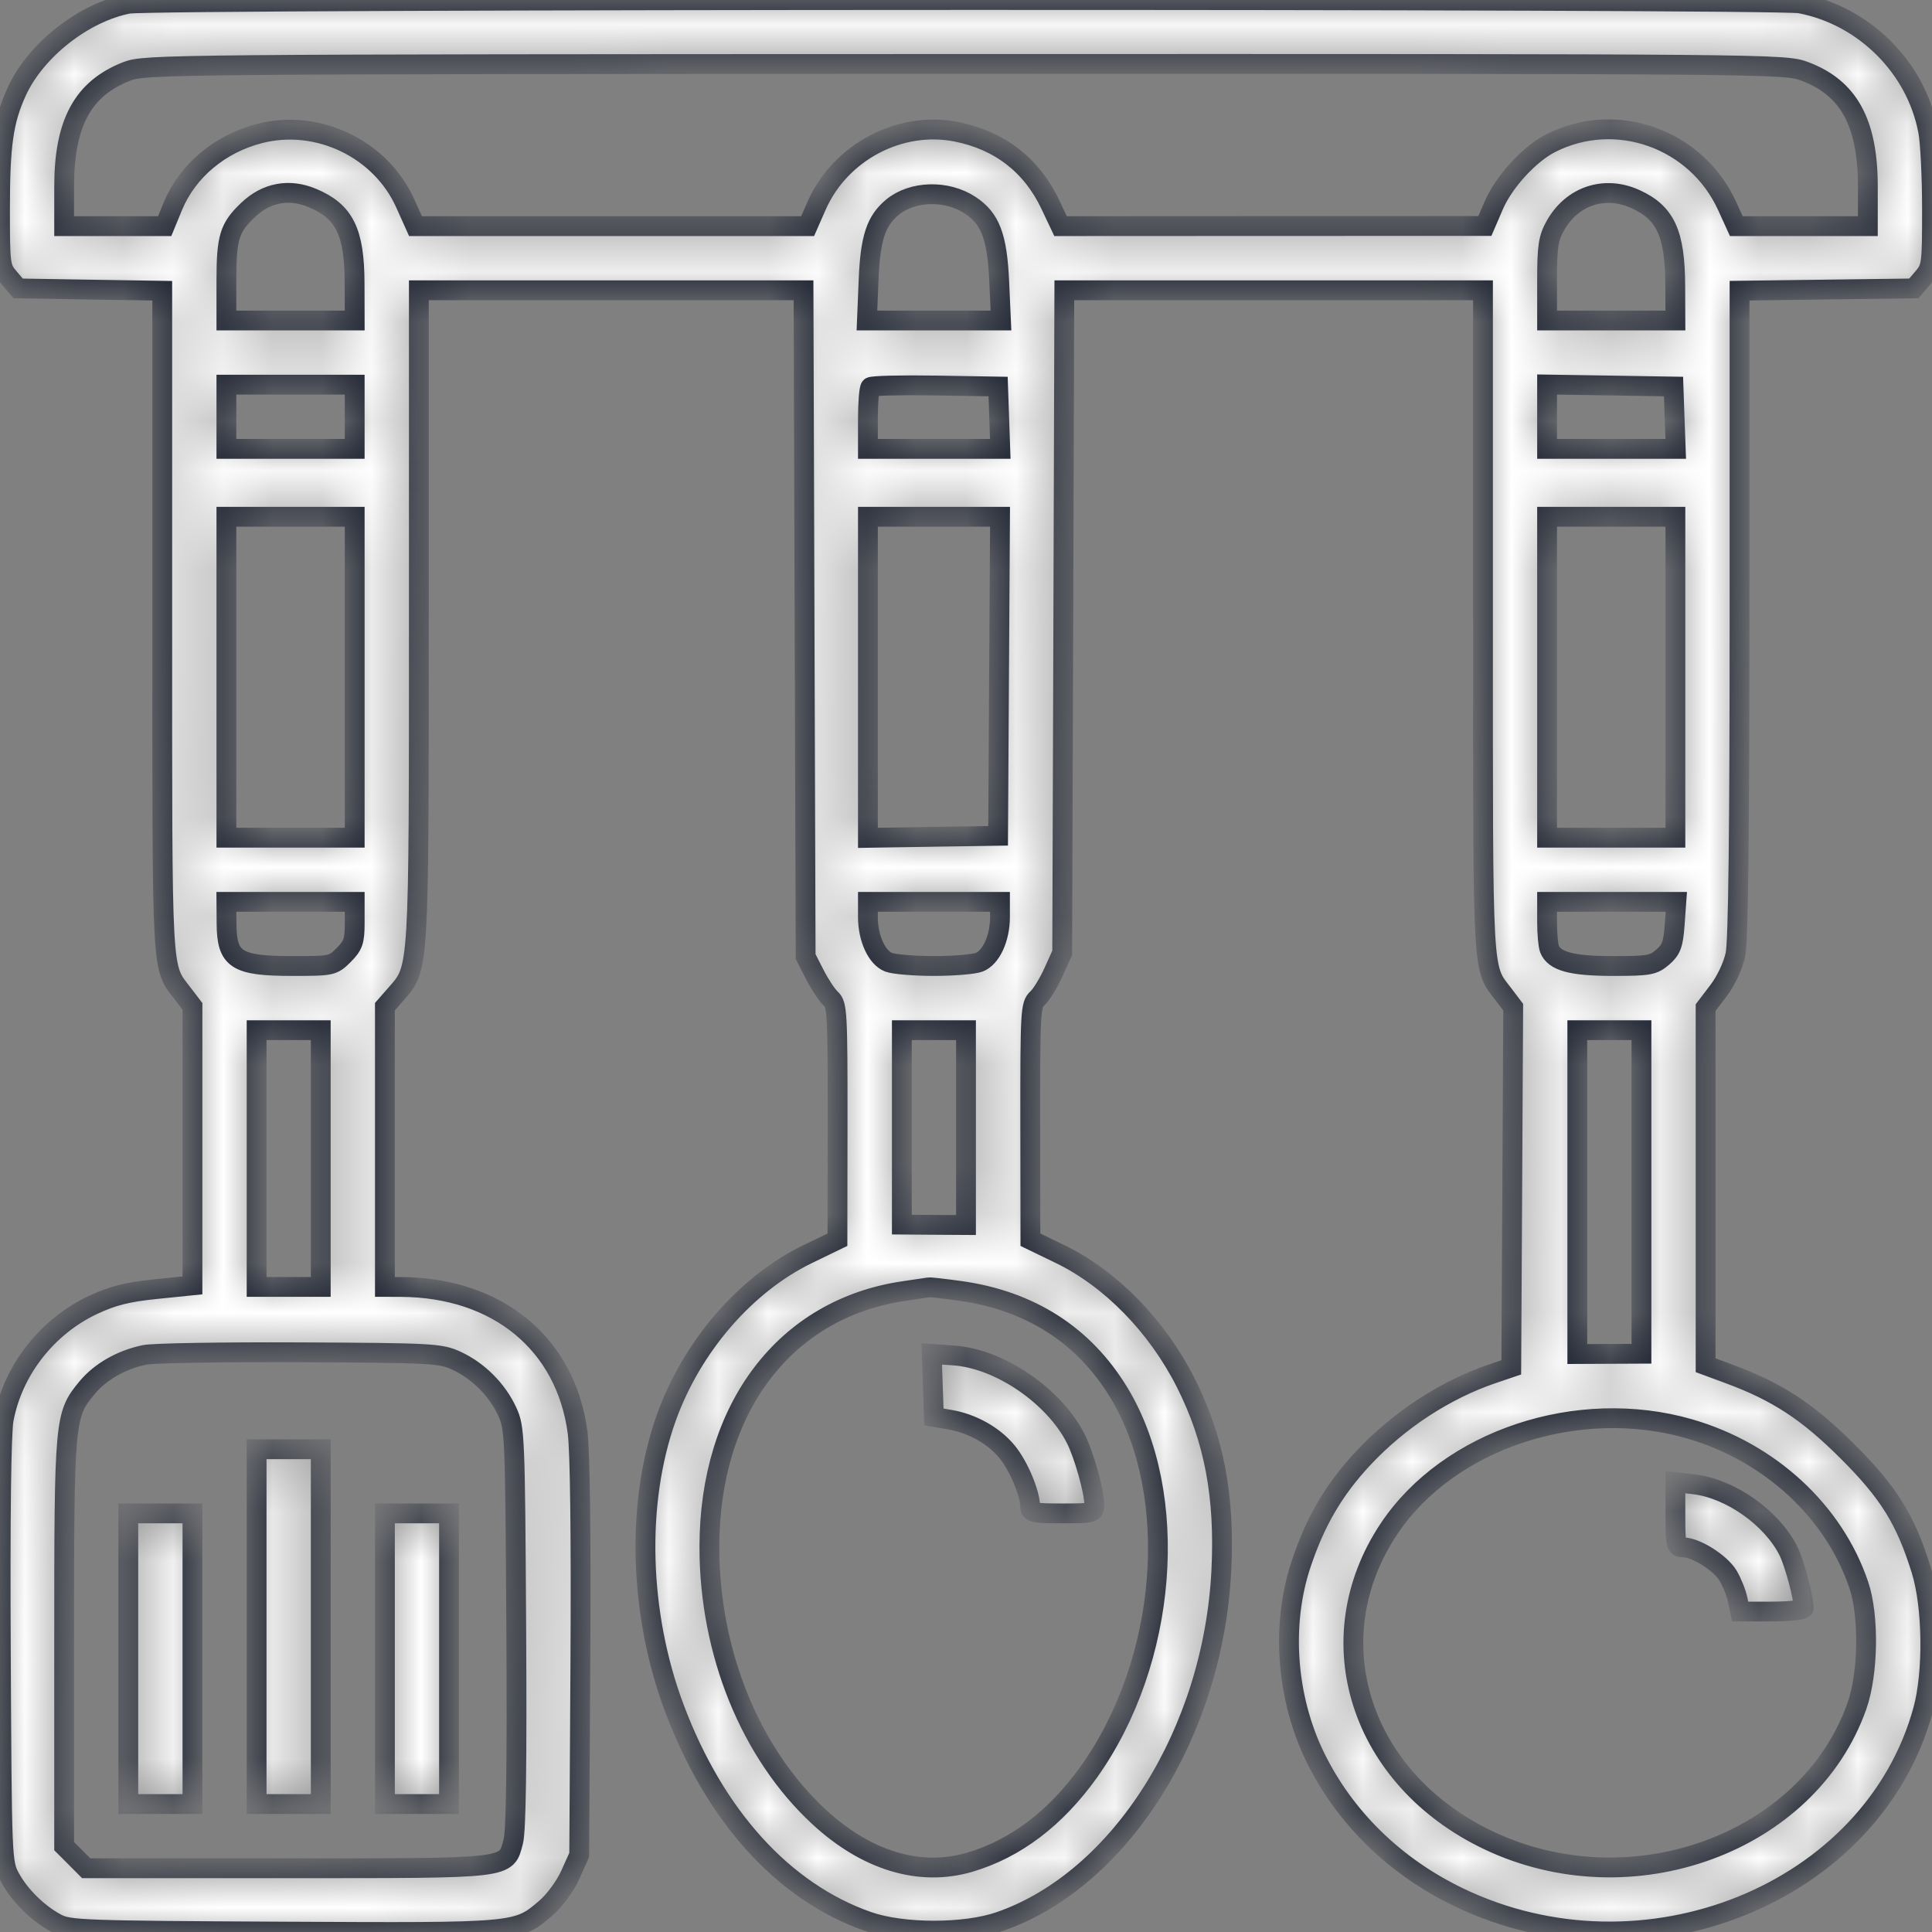 <svg width="39" height="39" viewBox="0 0 39 39" fill="none" xmlns="http://www.w3.org/2000/svg">
<rect x="0" y="0" width="39" height="39" fill="#808080" stroke="none"/>
<mask id="path-1-inside-1_735:25212" fill="white">
<path fill-rule="evenodd" clip-rule="evenodd" d="M2.59 0.076C1.688 0.252 0.72 1.013 0.339 1.846C0.069 2.437 0 2.92 0 4.228C0 5.351 0.007 5.402 0.184 5.608L0.367 5.822L1.821 5.846L3.275 5.869V12.573C3.275 19.839 3.256 19.49 3.69 20.06L3.885 20.315V23.131V25.947L3.141 26.023C2.574 26.081 2.274 26.156 1.882 26.34C0.949 26.777 0.257 27.663 0.074 28.656C0.024 28.931 0.003 30.625 0.017 33.343C0.038 37.54 0.04 37.603 0.203 37.904C0.397 38.263 0.77 38.63 1.143 38.828C1.392 38.961 1.685 38.972 5.705 38.992C10.48 39.016 10.432 39.02 11.023 38.514C11.193 38.368 11.409 38.075 11.51 37.85L11.692 37.446L11.716 33.484C11.73 30.993 11.709 29.295 11.659 28.912C11.422 27.124 10.042 25.988 8.093 25.979L7.77 25.978V23.149V20.321L7.995 20.064C8.463 19.53 8.455 19.669 8.455 12.438V5.86H12.338H16.22L16.241 12.585L16.263 19.31L16.448 19.673C16.55 19.872 16.695 20.092 16.772 20.161C16.9 20.277 16.91 20.46 16.908 22.656L16.905 25.025L16.304 25.316C15.053 25.922 13.965 27.18 13.451 28.617C12.836 30.334 12.897 32.57 13.61 34.474C14.428 36.66 15.816 38.191 17.52 38.787C18.225 39.034 19.478 39.035 20.186 38.788C22.624 37.939 24.497 34.964 24.655 31.688C24.727 30.202 24.508 29.049 23.94 27.921C23.362 26.772 22.424 25.811 21.395 25.313L20.8 25.025L20.797 22.656C20.795 20.419 20.803 20.279 20.94 20.155C21.02 20.082 21.166 19.845 21.264 19.628L21.442 19.234L21.464 12.547L21.485 5.86H25.71H29.936V12.568C29.936 19.863 29.915 19.503 30.358 20.083L30.546 20.331L30.527 23.966L30.507 27.602L30.126 27.731C29.171 28.056 28.238 28.666 27.519 29.435C26.929 30.066 26.557 30.7 26.265 31.572C25.857 32.79 25.964 34.268 26.546 35.463C27.141 36.684 28.155 37.676 29.44 38.296C33.179 40.099 37.807 38.232 38.821 34.513C39.029 33.747 39.011 32.425 38.783 31.693C38.464 30.669 38.127 30.128 37.289 29.293C36.487 28.493 35.871 28.091 34.906 27.735L34.43 27.559V23.95V20.34L34.689 20C34.84 19.802 34.983 19.498 35.032 19.271C35.089 19.008 35.115 16.793 35.115 12.376V5.868L36.874 5.845L38.633 5.822L38.816 5.608C38.993 5.402 39 5.351 39 4.228C39 3.586 38.966 2.877 38.923 2.651C38.684 1.365 37.631 0.315 36.337 0.069C35.827 -0.027 3.086 -0.021 2.59 0.076ZM36.429 1.44C37.319 1.773 37.705 2.477 37.705 3.765V4.565H36.378H35.05L34.863 4.155C34.24 2.795 32.617 2.22 31.299 2.892C30.872 3.11 30.361 3.668 30.157 4.138L29.974 4.562L25.691 4.563L21.409 4.565L21.204 4.131C20.827 3.335 20.178 2.832 19.305 2.66C18.163 2.435 16.964 3.069 16.486 4.149L16.303 4.565H12.345H8.387L8.182 4.108C7.688 3.005 6.418 2.394 5.244 2.694C4.439 2.9 3.787 3.446 3.49 4.162L3.324 4.565H2.309H1.295V3.767C1.295 2.482 1.672 1.788 2.557 1.442C2.923 1.299 3.335 1.295 19.478 1.291C35.824 1.288 36.029 1.29 36.429 1.44ZM6.303 3.996C6.954 4.268 7.156 4.677 7.158 5.727L7.16 6.47H5.865H4.57V5.666C4.57 4.791 4.629 4.598 5.009 4.237C5.379 3.886 5.836 3.801 6.303 3.996ZM19.583 4.142C19.992 4.411 20.129 4.774 20.171 5.689L20.206 6.47H18.853H17.5L17.534 5.644C17.569 4.804 17.682 4.46 18.015 4.183C18.417 3.85 19.112 3.831 19.583 4.142ZM33.02 4.022C33.623 4.299 33.812 4.713 33.817 5.765L33.82 6.47H32.525H31.23V5.661C31.23 4.97 31.255 4.809 31.397 4.555C31.736 3.952 32.396 3.735 33.02 4.022ZM7.16 8.413V9.061H5.865H4.57V8.413V7.765H5.865H7.16V8.413ZM20.17 8.432L20.192 9.061H18.856H17.52V8.464C17.52 8.135 17.543 7.843 17.572 7.814C17.601 7.785 18.192 7.771 18.886 7.782L20.148 7.803L20.17 8.432ZM33.804 8.432L33.827 9.061H32.528H31.23V8.411V7.762L32.506 7.782L33.782 7.803L33.804 8.432ZM7.16 13.671V16.91H5.865H4.57V13.671V10.432H5.865H7.16V13.671ZM20.167 13.652L20.148 16.872L18.834 16.892L17.52 16.913V13.673V10.432H18.853H20.187L20.167 13.652ZM33.82 13.671V16.91H32.525H31.23V13.671V10.432H32.525H33.82V13.671ZM7.16 18.63C7.16 18.998 7.13 19.085 6.938 19.278C6.719 19.496 6.699 19.5 5.904 19.5C4.771 19.5 4.577 19.376 4.573 18.643L4.57 18.205H5.865H7.16V18.63ZM20.186 18.512C20.186 18.941 20.005 19.334 19.765 19.425C19.656 19.466 19.245 19.5 18.852 19.5C18.46 19.5 18.049 19.466 17.94 19.425C17.7 19.334 17.52 18.941 17.52 18.512V18.205H18.852H20.186V18.512ZM33.805 18.674C33.776 19.067 33.737 19.171 33.563 19.322C33.373 19.485 33.285 19.5 32.556 19.5C31.726 19.5 31.374 19.405 31.278 19.154C31.252 19.086 31.23 18.845 31.23 18.618V18.205H32.535H33.839L33.805 18.674ZM6.475 23.387V25.978H5.827H5.18V23.387V20.796H5.827H6.475V23.387ZM19.5 22.763V24.729L18.852 24.725L18.205 24.72V22.758V20.796H18.852H19.5V22.763ZM33.135 24.062V27.327L32.487 27.33L31.84 27.333V24.065V20.796H32.487H33.135V24.062ZM19.38 26.058C20.795 26.255 21.879 26.949 22.584 28.109C23.838 30.175 23.573 33.535 21.979 35.77C21.314 36.701 20.504 37.316 19.581 37.59C18.573 37.889 17.493 37.565 16.53 36.673C15.146 35.391 14.32 33.357 14.32 31.231C14.32 28.423 15.847 26.412 18.246 26.062C18.496 26.026 18.723 25.992 18.752 25.987C18.78 25.982 19.063 26.014 19.38 26.058ZM9.218 27.47C9.655 27.673 10.036 28.054 10.238 28.492C10.392 28.824 10.398 28.965 10.421 32.85C10.437 35.586 10.418 36.963 10.361 37.174C10.211 37.73 10.351 37.713 5.787 37.713H1.74L1.518 37.49L1.295 37.267V33.16C1.295 28.639 1.302 28.565 1.757 28.014C2.025 27.69 2.451 27.447 2.921 27.35C3.095 27.314 4.506 27.291 6.056 27.298C8.738 27.311 8.891 27.319 9.218 27.47ZM18.83 27.967L18.852 28.603L19.169 28.657C19.623 28.734 20.059 28.978 20.328 29.305C20.56 29.586 20.795 30.143 20.795 30.411C20.795 30.535 20.867 30.55 21.442 30.55C22.066 30.55 22.09 30.544 22.09 30.375C22.09 30.11 21.88 29.361 21.715 29.039C21.276 28.177 20.182 27.43 19.262 27.363L18.808 27.331L18.83 27.967ZM34.106 28.844C35.728 29.313 37.022 30.508 37.523 31.998C37.733 32.622 37.715 33.783 37.485 34.436C36.507 37.212 32.929 38.518 30.05 37.15C27.449 35.914 26.548 33.095 28.039 30.861C29.241 29.06 31.854 28.192 34.106 28.844ZM5.18 32.836V36.417H5.827H6.475V32.836V29.255H5.827H5.18V32.836ZM33.82 30.577C33.82 31.197 33.83 31.236 33.981 31.236C34.232 31.236 34.727 31.548 34.882 31.804C34.959 31.932 35.046 32.147 35.075 32.283L35.127 32.531H35.769C36.123 32.531 36.41 32.499 36.41 32.459C36.41 32.247 36.221 31.543 36.099 31.302C35.764 30.639 34.931 30.051 34.206 29.965L33.82 29.919V30.577ZM2.59 33.484V36.417H3.237H3.885V33.484V30.55H3.237H2.59V33.484ZM7.77 33.484V36.417H8.417H9.064V33.484V30.55H8.417H7.77V33.484Z"/>
</mask>
<path fill-rule="evenodd" clip-rule="evenodd" d="M2.59 0.076C1.688 0.252 0.72 1.013 0.339 1.846C0.069 2.437 0 2.92 0 4.228C0 5.351 0.007 5.402 0.184 5.608L0.367 5.822L1.821 5.846L3.275 5.869V12.573C3.275 19.839 3.256 19.49 3.69 20.06L3.885 20.315V23.131V25.947L3.141 26.023C2.574 26.081 2.274 26.156 1.882 26.34C0.949 26.777 0.257 27.663 0.074 28.656C0.024 28.931 0.003 30.625 0.017 33.343C0.038 37.54 0.04 37.603 0.203 37.904C0.397 38.263 0.77 38.63 1.143 38.828C1.392 38.961 1.685 38.972 5.705 38.992C10.48 39.016 10.432 39.02 11.023 38.514C11.193 38.368 11.409 38.075 11.51 37.85L11.692 37.446L11.716 33.484C11.73 30.993 11.709 29.295 11.659 28.912C11.422 27.124 10.042 25.988 8.093 25.979L7.77 25.978V23.149V20.321L7.995 20.064C8.463 19.53 8.455 19.669 8.455 12.438V5.86H12.338H16.22L16.241 12.585L16.263 19.31L16.448 19.673C16.55 19.872 16.695 20.092 16.772 20.161C16.9 20.277 16.91 20.46 16.908 22.656L16.905 25.025L16.304 25.316C15.053 25.922 13.965 27.18 13.451 28.617C12.836 30.334 12.897 32.57 13.61 34.474C14.428 36.66 15.816 38.191 17.52 38.787C18.225 39.034 19.478 39.035 20.186 38.788C22.624 37.939 24.497 34.964 24.655 31.688C24.727 30.202 24.508 29.049 23.94 27.921C23.362 26.772 22.424 25.811 21.395 25.313L20.8 25.025L20.797 22.656C20.795 20.419 20.803 20.279 20.94 20.155C21.02 20.082 21.166 19.845 21.264 19.628L21.442 19.234L21.464 12.547L21.485 5.86H25.71H29.936V12.568C29.936 19.863 29.915 19.503 30.358 20.083L30.546 20.331L30.527 23.966L30.507 27.602L30.126 27.731C29.171 28.056 28.238 28.666 27.519 29.435C26.929 30.066 26.557 30.7 26.265 31.572C25.857 32.79 25.964 34.268 26.546 35.463C27.141 36.684 28.155 37.676 29.44 38.296C33.179 40.099 37.807 38.232 38.821 34.513C39.029 33.747 39.011 32.425 38.783 31.693C38.464 30.669 38.127 30.128 37.289 29.293C36.487 28.493 35.871 28.091 34.906 27.735L34.43 27.559V23.95V20.34L34.689 20C34.84 19.802 34.983 19.498 35.032 19.271C35.089 19.008 35.115 16.793 35.115 12.376V5.868L36.874 5.845L38.633 5.822L38.816 5.608C38.993 5.402 39 5.351 39 4.228C39 3.586 38.966 2.877 38.923 2.651C38.684 1.365 37.631 0.315 36.337 0.069C35.827 -0.027 3.086 -0.021 2.59 0.076ZM36.429 1.44C37.319 1.773 37.705 2.477 37.705 3.765V4.565H36.378H35.05L34.863 4.155C34.24 2.795 32.617 2.22 31.299 2.892C30.872 3.11 30.361 3.668 30.157 4.138L29.974 4.562L25.691 4.563L21.409 4.565L21.204 4.131C20.827 3.335 20.178 2.832 19.305 2.66C18.163 2.435 16.964 3.069 16.486 4.149L16.303 4.565H12.345H8.387L8.182 4.108C7.688 3.005 6.418 2.394 5.244 2.694C4.439 2.9 3.787 3.446 3.49 4.162L3.324 4.565H2.309H1.295V3.767C1.295 2.482 1.672 1.788 2.557 1.442C2.923 1.299 3.335 1.295 19.478 1.291C35.824 1.288 36.029 1.29 36.429 1.44ZM6.303 3.996C6.954 4.268 7.156 4.677 7.158 5.727L7.16 6.47H5.865H4.57V5.666C4.57 4.791 4.629 4.598 5.009 4.237C5.379 3.886 5.836 3.801 6.303 3.996ZM19.583 4.142C19.992 4.411 20.129 4.774 20.171 5.689L20.206 6.47H18.853H17.5L17.534 5.644C17.569 4.804 17.682 4.46 18.015 4.183C18.417 3.85 19.112 3.831 19.583 4.142ZM33.02 4.022C33.623 4.299 33.812 4.713 33.817 5.765L33.82 6.47H32.525H31.23V5.661C31.23 4.97 31.255 4.809 31.397 4.555C31.736 3.952 32.396 3.735 33.02 4.022ZM7.16 8.413V9.061H5.865H4.57V8.413V7.765H5.865H7.16V8.413ZM20.17 8.432L20.192 9.061H18.856H17.52V8.464C17.52 8.135 17.543 7.843 17.572 7.814C17.601 7.785 18.192 7.771 18.886 7.782L20.148 7.803L20.17 8.432ZM33.804 8.432L33.827 9.061H32.528H31.23V8.411V7.762L32.506 7.782L33.782 7.803L33.804 8.432ZM7.16 13.671V16.91H5.865H4.57V13.671V10.432H5.865H7.16V13.671ZM20.167 13.652L20.148 16.872L18.834 16.892L17.52 16.913V13.673V10.432H18.853H20.187L20.167 13.652ZM33.82 13.671V16.91H32.525H31.23V13.671V10.432H32.525H33.82V13.671ZM7.16 18.63C7.16 18.998 7.13 19.085 6.938 19.278C6.719 19.496 6.699 19.5 5.904 19.5C4.771 19.5 4.577 19.376 4.573 18.643L4.57 18.205H5.865H7.16V18.63ZM20.186 18.512C20.186 18.941 20.005 19.334 19.765 19.425C19.656 19.466 19.245 19.5 18.852 19.5C18.46 19.5 18.049 19.466 17.94 19.425C17.7 19.334 17.52 18.941 17.52 18.512V18.205H18.852H20.186V18.512ZM33.805 18.674C33.776 19.067 33.737 19.171 33.563 19.322C33.373 19.485 33.285 19.5 32.556 19.5C31.726 19.5 31.374 19.405 31.278 19.154C31.252 19.086 31.23 18.845 31.23 18.618V18.205H32.535H33.839L33.805 18.674ZM6.475 23.387V25.978H5.827H5.18V23.387V20.796H5.827H6.475V23.387ZM19.5 22.763V24.729L18.852 24.725L18.205 24.72V22.758V20.796H18.852H19.5V22.763ZM33.135 24.062V27.327L32.487 27.33L31.84 27.333V24.065V20.796H32.487H33.135V24.062ZM19.38 26.058C20.795 26.255 21.879 26.949 22.584 28.109C23.838 30.175 23.573 33.535 21.979 35.77C21.314 36.701 20.504 37.316 19.581 37.59C18.573 37.889 17.493 37.565 16.53 36.673C15.146 35.391 14.32 33.357 14.32 31.231C14.32 28.423 15.847 26.412 18.246 26.062C18.496 26.026 18.723 25.992 18.752 25.987C18.78 25.982 19.063 26.014 19.38 26.058ZM9.218 27.47C9.655 27.673 10.036 28.054 10.238 28.492C10.392 28.824 10.398 28.965 10.421 32.85C10.437 35.586 10.418 36.963 10.361 37.174C10.211 37.73 10.351 37.713 5.787 37.713H1.74L1.518 37.49L1.295 37.267V33.16C1.295 28.639 1.302 28.565 1.757 28.014C2.025 27.69 2.451 27.447 2.921 27.35C3.095 27.314 4.506 27.291 6.056 27.298C8.738 27.311 8.891 27.319 9.218 27.47ZM18.83 27.967L18.852 28.603L19.169 28.657C19.623 28.734 20.059 28.978 20.328 29.305C20.56 29.586 20.795 30.143 20.795 30.411C20.795 30.535 20.867 30.55 21.442 30.55C22.066 30.55 22.09 30.544 22.09 30.375C22.09 30.11 21.88 29.361 21.715 29.039C21.276 28.177 20.182 27.43 19.262 27.363L18.808 27.331L18.83 27.967ZM34.106 28.844C35.728 29.313 37.022 30.508 37.523 31.998C37.733 32.622 37.715 33.783 37.485 34.436C36.507 37.212 32.929 38.518 30.05 37.15C27.449 35.914 26.548 33.095 28.039 30.861C29.241 29.06 31.854 28.192 34.106 28.844ZM5.18 32.836V36.417H5.827H6.475V32.836V29.255H5.827H5.18V32.836ZM33.82 30.577C33.82 31.197 33.83 31.236 33.981 31.236C34.232 31.236 34.727 31.548 34.882 31.804C34.959 31.932 35.046 32.147 35.075 32.283L35.127 32.531H35.769C36.123 32.531 36.41 32.499 36.41 32.459C36.41 32.247 36.221 31.543 36.099 31.302C35.764 30.639 34.931 30.051 34.206 29.965L33.82 29.919V30.577ZM2.59 33.484V36.417H3.237H3.885V33.484V30.55H3.237H2.59V33.484ZM7.77 33.484V36.417H8.417H9.064V33.484V30.55H8.417H7.77V33.484Z" fill="white" stroke="#1E2433" stroke-width="0.4" mask="url(#path-1-inside-1_735:25212)"/>
</svg>
